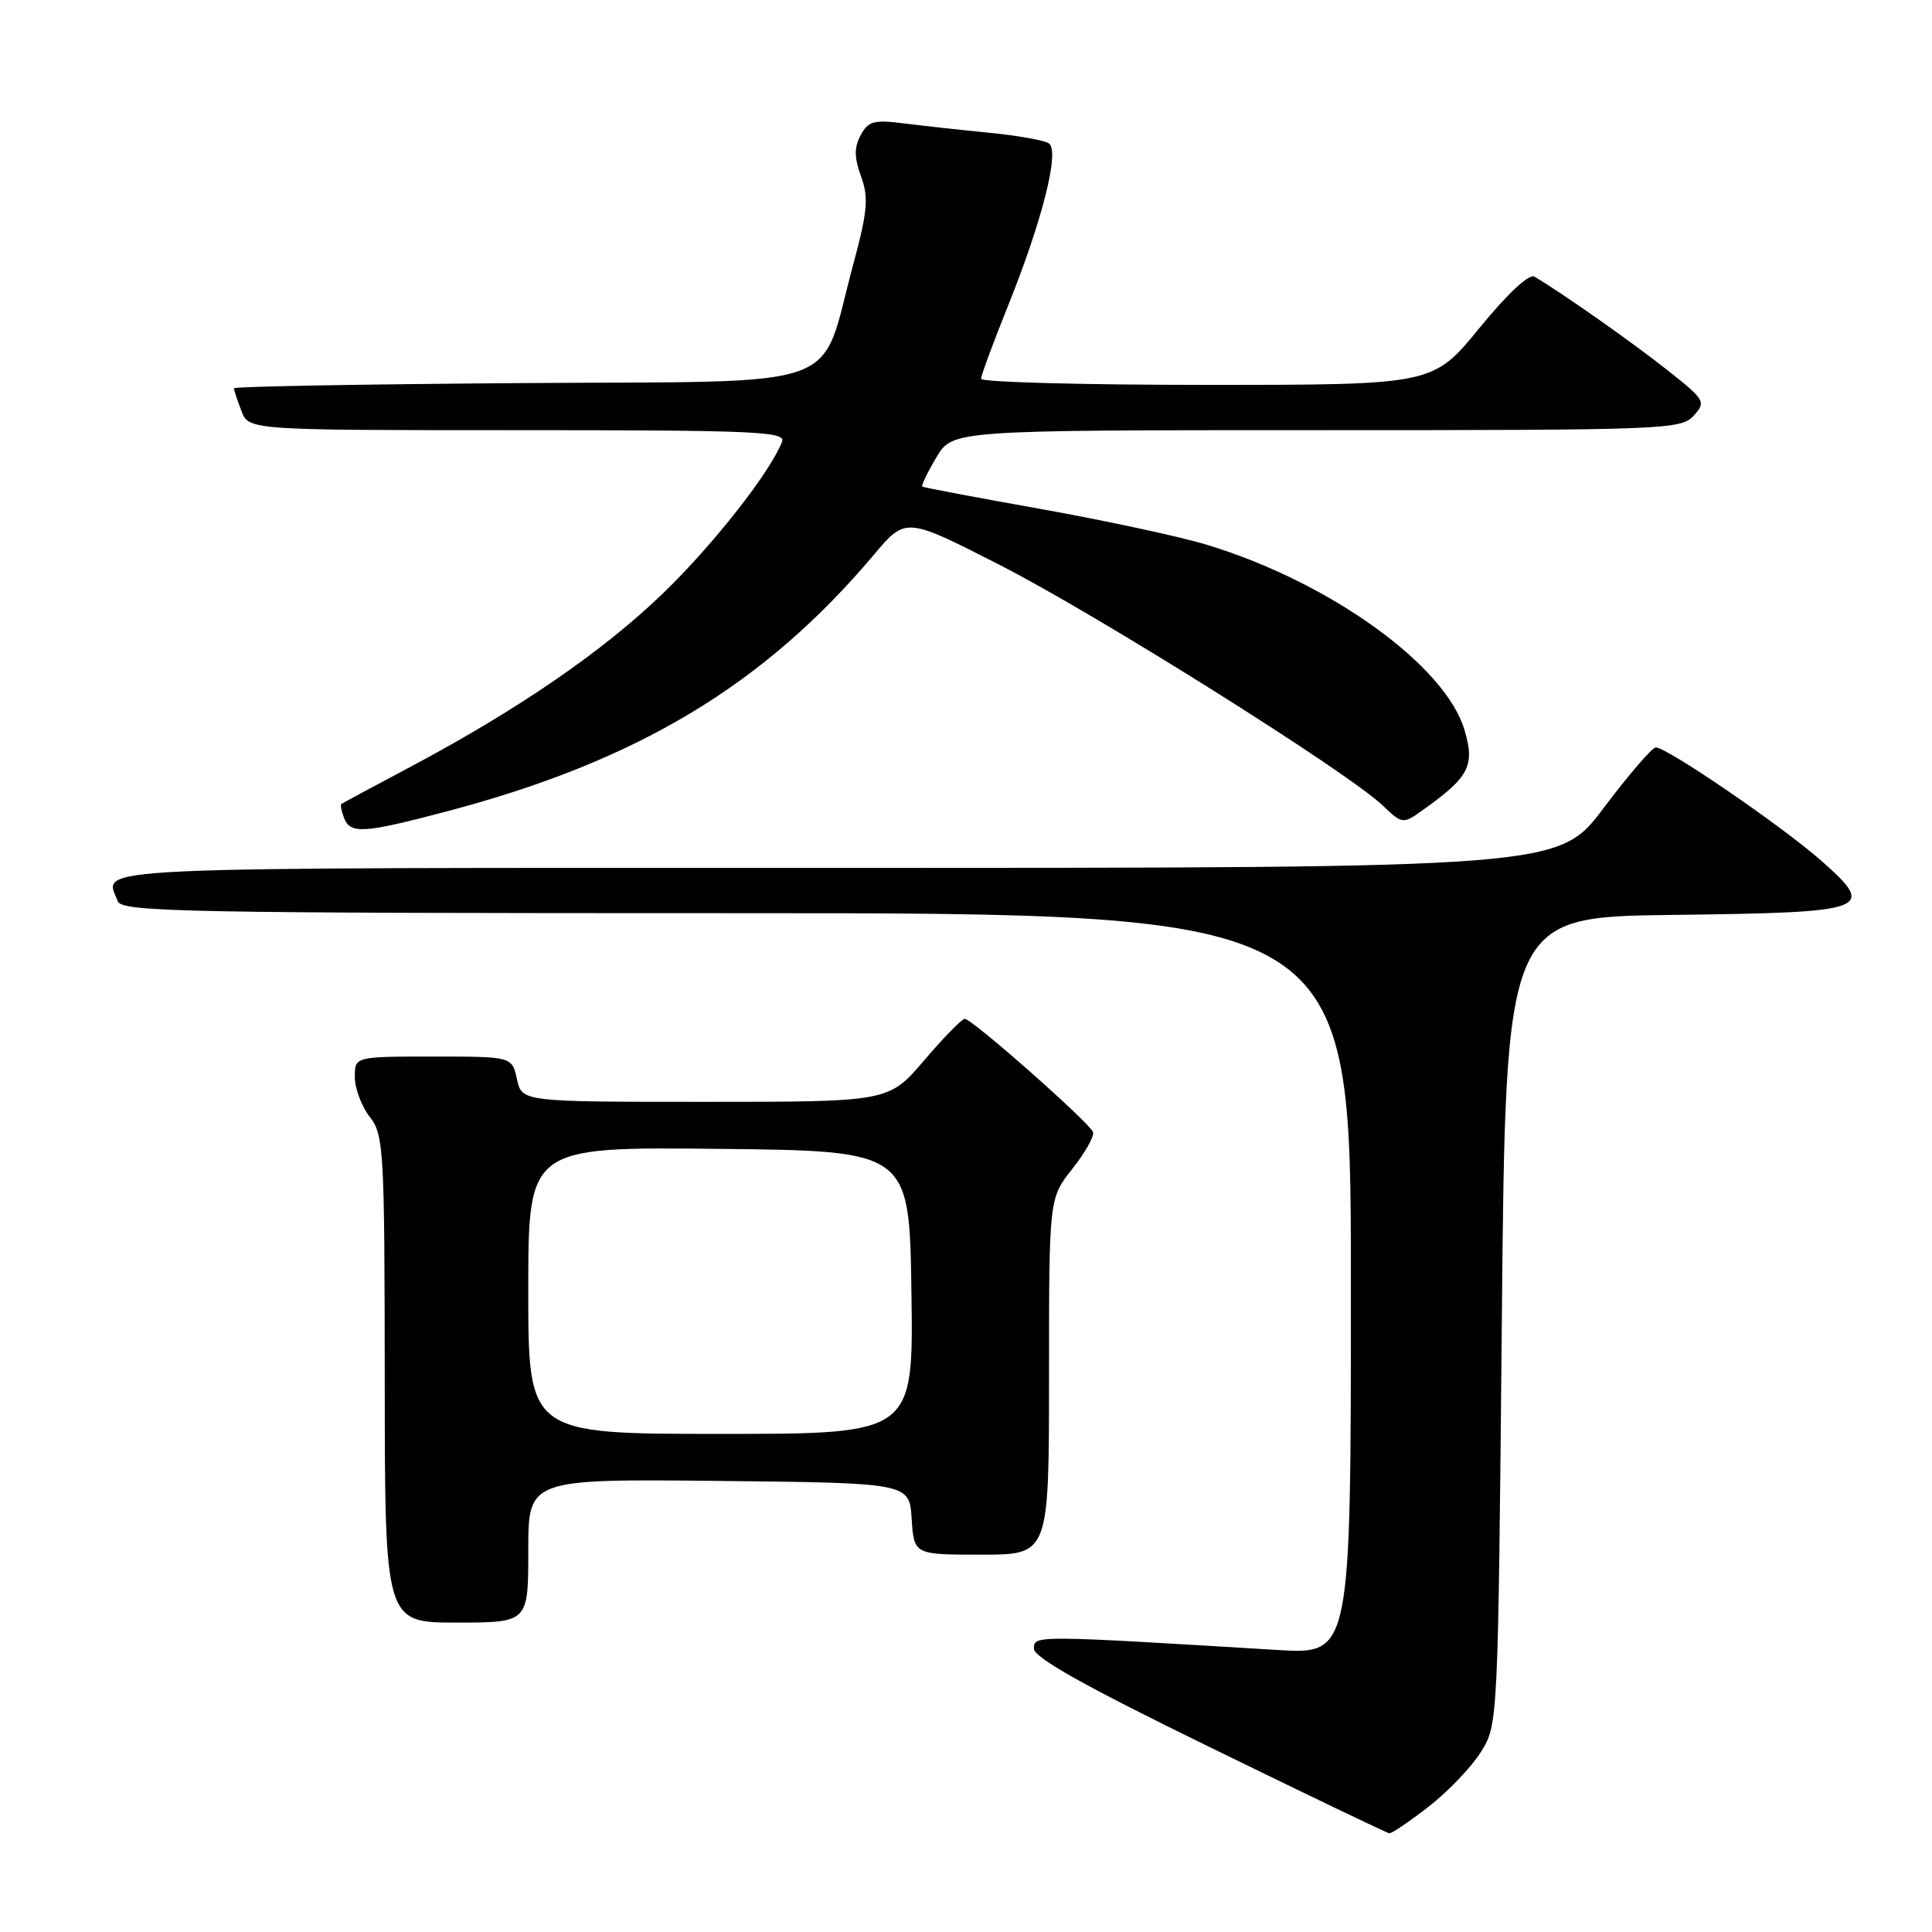 <?xml version="1.0" encoding="UTF-8" standalone="no"?>
<!DOCTYPE svg PUBLIC "-//W3C//DTD SVG 1.1//EN" "http://www.w3.org/Graphics/SVG/1.1/DTD/svg11.dtd" >
<svg xmlns="http://www.w3.org/2000/svg" xmlns:xlink="http://www.w3.org/1999/xlink" version="1.1" viewBox="0 0 256 256">
 <g >
 <path fill="currentColor"
d=" M 189.34 239.36 C 191.90 237.37 195.02 234.10 196.25 232.11 C 198.49 228.51 198.50 228.31 199.00 175.00 C 199.50 121.50 199.50 121.50 221.64 121.23 C 247.85 120.91 248.74 120.59 241.28 114.01 C 236.04 109.40 220.81 98.98 219.39 99.04 C 218.90 99.06 215.81 102.66 212.51 107.04 C 206.53 115.00 206.53 115.00 110.76 115.00 C 8.80 115.00 13.82 114.77 15.61 119.42 C 16.15 120.84 24.31 121.00 97.61 121.00 C 179.00 121.00 179.00 121.00 179.00 170.11 C 179.00 219.22 179.00 219.22 169.25 218.63 C 137.00 216.67 137.00 216.67 137.00 218.45 C 137.00 219.64 143.72 223.41 160.25 231.48 C 173.04 237.73 183.76 242.88 184.09 242.92 C 184.41 242.96 186.77 241.36 189.34 239.36 Z  M 70.00 205.48 C 70.00 195.97 70.00 195.97 95.25 196.23 C 120.50 196.50 120.50 196.50 120.80 201.25 C 121.11 206.00 121.11 206.00 130.05 206.00 C 139.00 206.00 139.00 206.00 139.00 182.39 C 139.00 158.79 139.00 158.79 142.08 154.89 C 143.78 152.75 145.02 150.56 144.83 150.01 C 144.43 148.80 128.80 135.00 127.84 135.00 C 127.46 135.00 125.04 137.47 122.46 140.50 C 117.76 146.00 117.76 146.00 93.46 146.00 C 69.16 146.00 69.16 146.00 68.50 143.00 C 67.84 140.00 67.84 140.00 57.42 140.00 C 47.00 140.00 47.00 140.00 47.02 142.75 C 47.03 144.26 47.92 146.62 49.00 148.00 C 50.85 150.36 50.96 152.28 50.98 182.75 C 51.00 215.00 51.00 215.00 60.50 215.00 C 70.00 215.00 70.00 215.00 70.00 205.48 Z  M 59.14 107.53 C 84.44 100.87 101.25 90.77 115.80 73.50 C 120.01 68.50 120.01 68.50 132.47 74.86 C 145.33 81.42 178.45 102.22 183.18 106.70 C 185.86 109.24 185.86 109.24 188.68 107.23 C 194.67 102.95 195.45 101.45 194.06 96.75 C 191.53 88.17 176.27 77.18 160.00 72.21 C 156.43 71.12 146.53 68.99 138.00 67.46 C 129.47 65.94 122.37 64.60 122.21 64.48 C 122.05 64.35 122.88 62.62 124.06 60.63 C 126.20 57.00 126.20 57.00 174.44 57.00 C 220.71 57.00 222.76 56.92 224.42 55.08 C 226.09 53.24 225.96 53.01 220.83 48.96 C 216.18 45.28 206.82 38.71 203.32 36.66 C 202.61 36.24 199.76 38.90 196.01 43.49 C 189.87 51.00 189.87 51.00 159.94 51.00 C 143.47 51.00 130.00 50.64 130.00 50.19 C 130.00 49.75 131.54 45.58 133.41 40.92 C 138.12 29.26 140.48 19.91 138.96 18.98 C 138.32 18.58 134.80 17.96 131.15 17.60 C 127.49 17.24 122.41 16.68 119.85 16.36 C 115.78 15.84 115.05 16.04 114.04 17.92 C 113.17 19.55 113.18 20.87 114.10 23.39 C 115.12 26.21 114.96 27.98 113.04 35.11 C 108.47 52.05 112.91 50.46 69.24 50.76 C 48.21 50.91 31.00 51.21 31.00 51.45 C 31.00 51.68 31.44 53.02 31.98 54.43 C 32.95 57.00 32.95 57.00 68.58 57.00 C 100.05 57.00 104.15 57.18 103.63 58.52 C 102.10 62.52 94.50 72.20 87.86 78.61 C 79.91 86.29 68.75 93.96 54.50 101.55 C 49.55 104.18 45.38 106.42 45.23 106.53 C 45.08 106.63 45.24 107.45 45.58 108.36 C 46.42 110.54 48.10 110.44 59.14 107.53 Z  M 70.00 170.98 C 70.00 151.97 70.00 151.97 95.25 152.23 C 120.50 152.50 120.50 152.50 120.77 171.25 C 121.04 190.00 121.04 190.00 95.52 190.00 C 70.00 190.00 70.00 190.00 70.00 170.98 Z "/>
</g>
</svg>